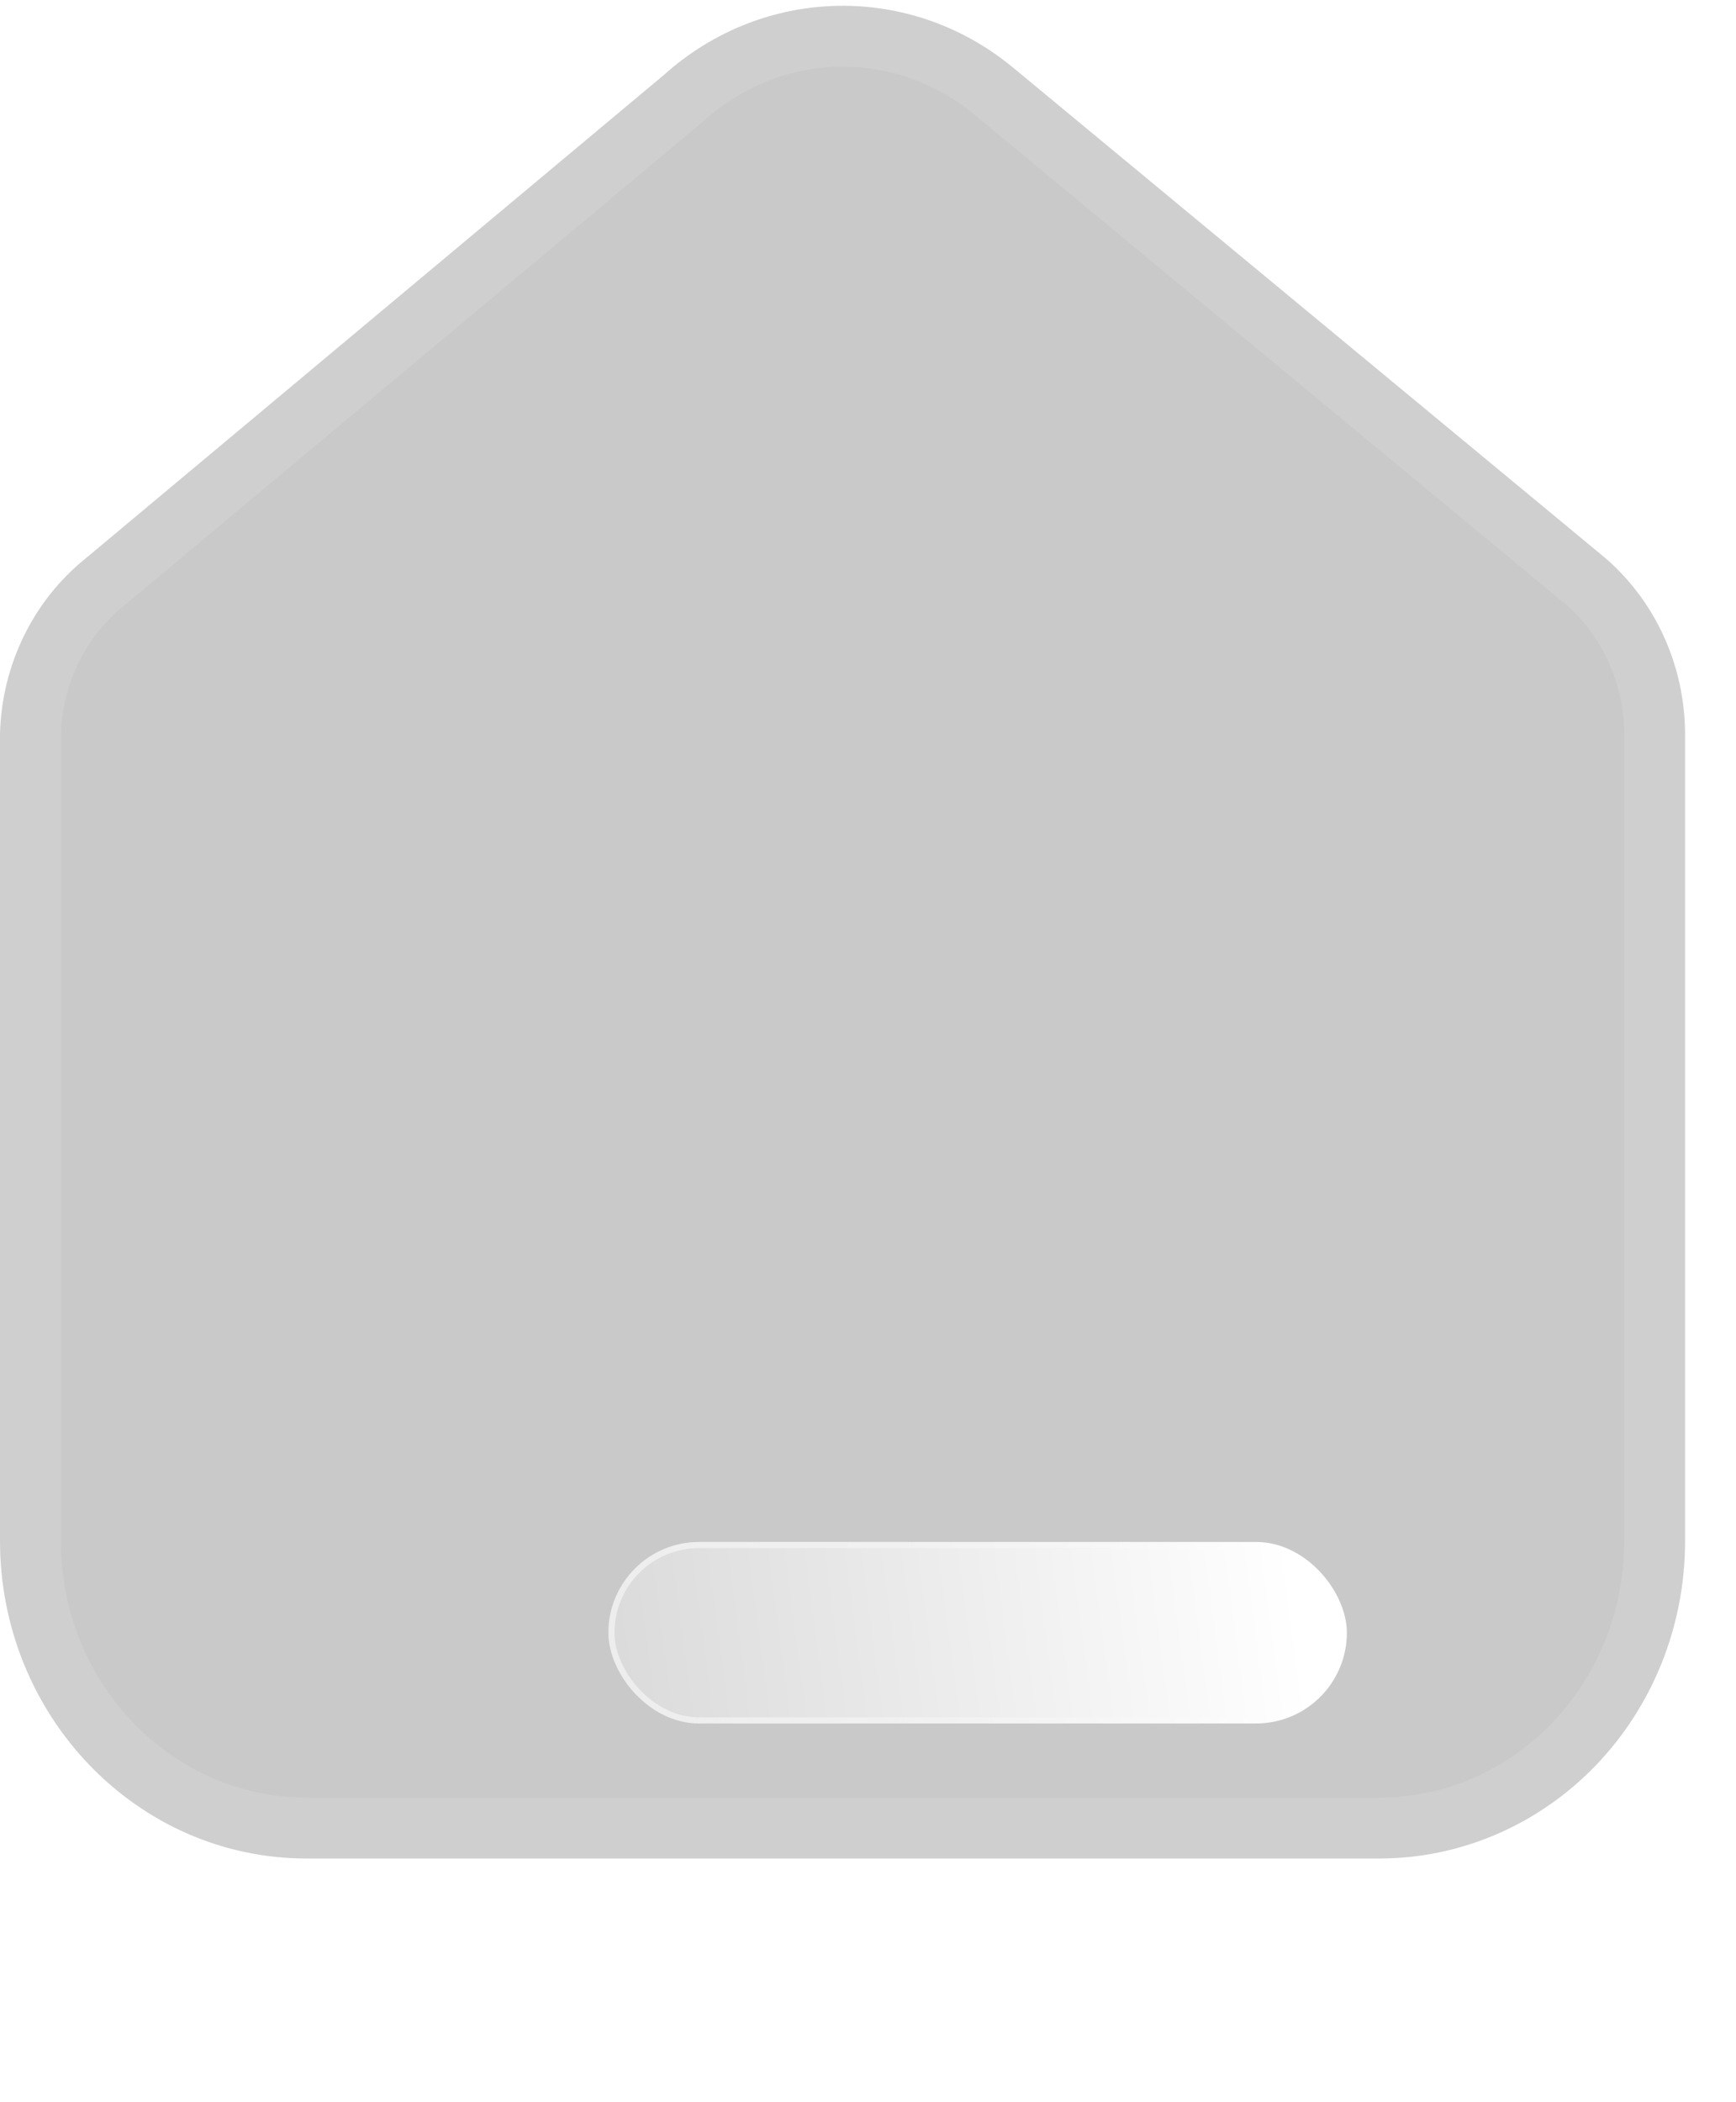 <svg width="57" height="69" viewBox="0 0 57 69" fill="none" xmlns="http://www.w3.org/2000/svg">
<g filter="url(#filter0_b)">
<path d="M52.378 57.962C50.49 59.914 47.93 61.007 45.263 61H10.064C4.506 61 0 56.329 0 50.568V24.11C0.051 21.841 1.085 19.716 2.816 18.326L21.797 2.462C25.075 -0.483 29.916 -0.574 33.295 2.246L52.72 18.326C54.372 19.759 55.327 21.877 55.327 24.11V50.595C55.327 53.359 54.266 56.01 52.378 57.962Z" fill="#656565" fill-opacity="0.35"/>
<path d="M45.266 60H45.263H10.064C5.092 60 1 55.811 1 50.568V24.121C1.048 22.144 1.95 20.304 3.442 19.106L3.457 19.093L22.439 3.229C22.448 3.221 22.457 3.214 22.465 3.206C25.375 0.593 29.658 0.513 32.655 3.013L32.658 3.016L52.073 19.089C53.496 20.327 54.327 22.163 54.327 24.11V50.595C54.327 53.105 53.363 55.505 51.659 57.267C49.956 59.027 47.655 60.006 45.266 60Z" stroke="white" stroke-opacity="0.1" stroke-width="2" stroke-linecap="round" stroke-linejoin="round"/>
</g>
<g filter="url(#filter1_bd)">
<rect x="14.976" y="45.611" width="24.247" height="5.957" rx="2.978" fill="url(#paint0_linear)"/>
<rect x="15.076" y="45.712" width="24.047" height="5.757" rx="2.878" stroke="url(#paint1_linear)" stroke-opacity="0.5" stroke-width="0.2"/>
</g>
<defs>
<filter id="filter0_b" x="-24" y="-23.809" width="103.327" height="108.809" filterUnits="userSpaceOnUse" color-interpolation-filters="sRGB">
<feFlood flood-opacity="0" result="BackgroundImageFix"/>
<feGaussianBlur in="BackgroundImage" stdDeviation="12"/>
<feComposite in2="SourceAlpha" operator="in" result="effect1_backgroundBlur"/>
<feBlend mode="normal" in="SourceGraphic" in2="effect1_backgroundBlur" result="shape"/>
</filter>
<filter id="filter1_bd" x="-0.024" y="30.611" width="56.246" height="37.957" filterUnits="userSpaceOnUse" color-interpolation-filters="sRGB">
<feFlood flood-opacity="0" result="BackgroundImageFix"/>
<feGaussianBlur in="BackgroundImage" stdDeviation="7.5"/>
<feComposite in2="SourceAlpha" operator="in" result="effect1_backgroundBlur"/>
<feColorMatrix in="SourceAlpha" type="matrix" values="0 0 0 0 0 0 0 0 0 0 0 0 0 0 0 0 0 0 127 0" result="hardAlpha"/>
<feOffset dx="5" dy="5"/>
<feGaussianBlur stdDeviation="6"/>
<feColorMatrix type="matrix" values="0 0 0 0 0.216 0 0 0 0 0.216 0 0 0 0 0.216 0 0 0 0.5 0"/>
<feBlend mode="normal" in2="effect1_backgroundBlur" result="effect2_dropShadow"/>
<feBlend mode="normal" in="SourceGraphic" in2="effect2_dropShadow" result="shape"/>
</filter>
<linearGradient id="paint0_linear" x1="37.503" y1="46.687" x2="10.934" y2="50.213" gradientUnits="userSpaceOnUse">
<stop stop-color="white"/>
<stop offset="1" stop-color="white" stop-opacity="0.2"/>
</linearGradient>
<linearGradient id="paint1_linear" x1="17.588" y1="47.61" x2="38.167" y2="48.072" gradientUnits="userSpaceOnUse">
<stop stop-color="white"/>
<stop offset="1" stop-color="white" stop-opacity="0"/>
</linearGradient>
</defs>
</svg>

